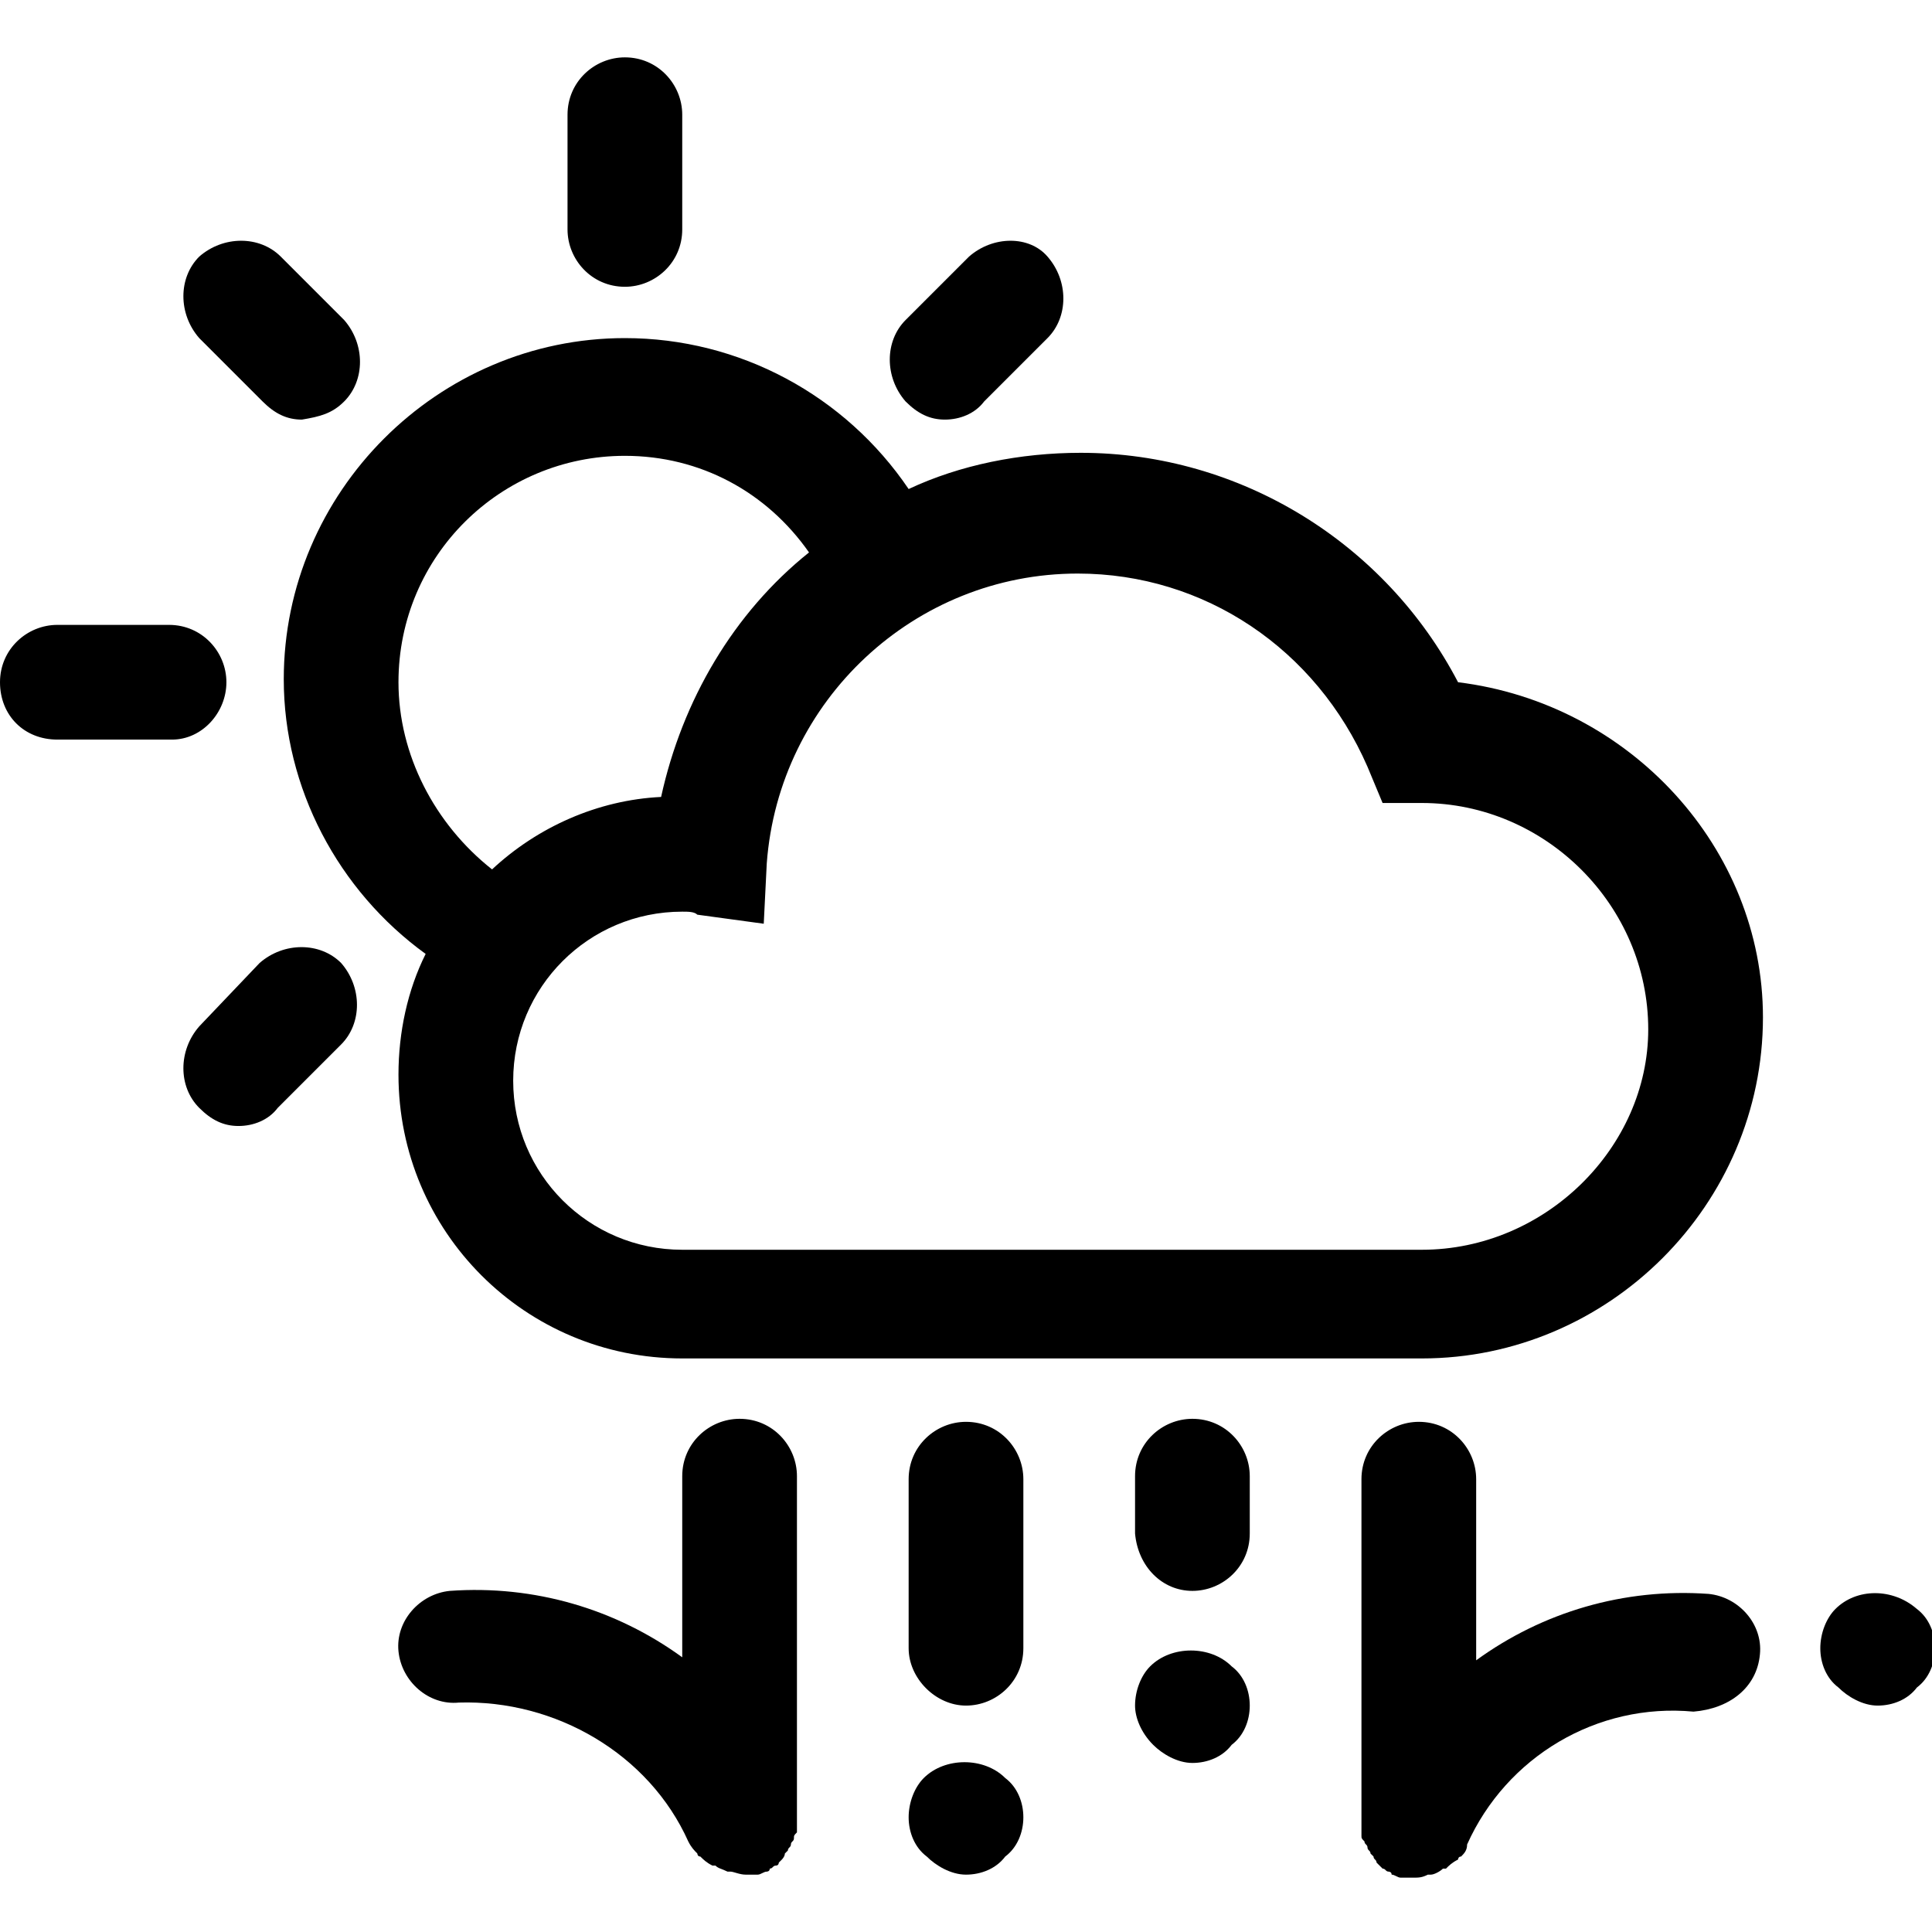<!-- Generator: Adobe Illustrator 19.1.0, SVG Export PlugIn . SVG Version: 6.00 Build 0)  --><svg version="1.1" id="Layer_2" xmlns="http://www.w3.org/2000/svg" xmlns:xlink="http://www.w3.org/1999/xlink" x="0px" y="0px" viewBox="0 0 64 64" style="enable-background:new 0 0 64 64;" xml:space="preserve">
<style type="text/css">
	.st0{fill:#000;}
</style>
<g>
	<path class="st0" d="M18.8,3.8v3.8c0,1,0.8,1.9,1.9,1.9c1,0,1.9-0.8,1.9-1.9V3.8c0-1-0.8-1.9-1.9-1.9C19.7,1.9,18.8,2.7,18.8,3.8z" style="fill: #000;"></path>
	<path class="st0" d="M7.5,22.6c0-1-0.8-1.9-1.9-1.9H1.9c-1,0-1.9,0.8-1.9,1.9s0.8,1.9,1.9,1.9h3.8C6.7,24.5,7.5,23.6,7.5,22.6z" style="fill: #000;"></path>
	<path class="st0" d="M11.4,13.3c0.7-0.7,0.7-1.9,0-2.7L9.3,8.5c-0.7-0.7-1.9-0.7-2.7,0c-0.7,0.7-0.7,1.9,0,2.7l2.1,2.1
		c0.4,0.4,0.8,0.6,1.3,0.6C10.6,13.8,11,13.7,11.4,13.3z" style="fill: #000;"></path>
	<path class="st0" d="M32.1,8.5L30,10.6c-0.7,0.7-0.7,1.9,0,2.7c0.4,0.4,0.8,0.6,1.3,0.6c0.5,0,1-0.2,1.3-0.6l2.1-2.1
		c0.7-0.7,0.7-1.9,0-2.7C34.1,7.8,32.9,7.8,32.1,8.5z" style="fill: #000;"></path>
	<path class="st0" d="M6.6,36.7c0.4,0.4,0.8,0.6,1.3,0.6s1-0.2,1.3-0.6l2.1-2.1c0.7-0.7,0.7-1.9,0-2.7c-0.7-0.7-1.9-0.7-2.7,0
		L6.6,34C5.9,34.8,5.9,36,6.6,36.7z" style="fill: #000;"></path>
	<path class="st0" d="M48.3,22.6c-2.4-4.6-7.2-7.6-12.5-7.6c-2,0-4,0.4-5.7,1.2c-2.1-3.1-5.6-5-9.4-5c-6.2,0-11.3,5.1-11.3,11.3
		c0,3.6,1.8,7,4.7,9.1c-0.6,1.2-0.9,2.6-0.9,4c0,5.2,4.2,9.4,9.4,9.4h24.5c6.2,0,11.3-5.1,11.3-11.3C58.4,28.1,54,23.3,48.3,22.6z
		 M13.2,22.6c0-4.2,3.4-7.5,7.5-7.5c2.5,0,4.7,1.2,6.1,3.2c-2.5,2-4.2,4.9-4.9,8.1c-2.1,0.1-4.1,1-5.6,2.4
		C14.4,27.3,13.2,25,13.2,22.6z M47.1,41.4H22.6c-3.1,0-5.6-2.5-5.6-5.6s2.5-5.6,5.6-5.6c0.2,0,0.4,0,0.5,0.1l2.2,0.3l0.1-2
		c0.4-5.4,4.9-9.6,10.3-9.6c4.2,0,7.9,2.5,9.6,6.4l0.5,1.2l1.3,0c4.1,0,7.5,3.4,7.5,7.5C54.6,38,51.2,41.4,47.1,41.4z" style="fill: #000;"></path>
	<path class="st0" d="M39.5,52.7c1,0,1.9-0.8,1.9-1.9v-1.9c0-1-0.8-1.9-1.9-1.9c-1,0-1.9,0.8-1.9,1.9v1.9
		C37.7,51.9,38.5,52.7,39.5,52.7z" style="fill: #000;"></path>
	<path class="st0" d="M32,56.5c1,0,1.9-0.8,1.9-1.9v-5.6c0-1-0.8-1.9-1.9-1.9c-1,0-1.9,0.8-1.9,1.9v5.6C30.1,55.6,31,56.5,32,56.5z" style="fill: #000;"></path>
	<path class="st0" d="M22.8,61C22.8,61,22.8,61,22.8,61c0.1,0.2,0.2,0.3,0.3,0.4c0,0,0,0.1,0.1,0.1c0.1,0.1,0.2,0.2,0.4,0.3
		c0,0,0,0,0.1,0c0.1,0.1,0.2,0.1,0.4,0.2c0,0,0.1,0,0.1,0c0.1,0,0.3,0.1,0.5,0.1c0,0,0,0,0,0c0.1,0,0.1,0,0.2,0c0.1,0,0.1,0,0.2,0
		c0,0,0,0,0,0c0.1,0,0.2-0.1,0.3-0.1c0,0,0,0,0,0c0,0,0.1,0,0.1-0.1c0.1,0,0.1-0.1,0.2-0.1c0.1,0,0.1-0.1,0.1-0.1
		c0,0,0.1-0.1,0.1-0.1c0,0,0.1-0.1,0.1-0.2c0,0,0.1-0.1,0.1-0.1c0-0.1,0.1-0.1,0.1-0.2c0-0.1,0.1-0.1,0.1-0.2c0-0.1,0-0.1,0.1-0.2
		c0-0.1,0-0.1,0-0.2c0-0.1,0-0.2,0-0.2c0,0,0-0.1,0-0.1v0c0,0,0,0,0,0V48.9c0-1-0.8-1.9-1.9-1.9c-1,0-1.9,0.8-1.9,1.9v6
		c-2.2-1.6-4.9-2.4-7.7-2.2c-1,0.1-1.8,1-1.7,2c0.1,1,1,1.8,2,1.7C18.4,56.3,21.5,58.1,22.8,61z" style="fill: #000;"></path>
	<path class="st0" d="M58.3,54.8c0.1-1-0.7-1.9-1.7-2c-2.8-0.2-5.5,0.6-7.7,2.2v-6c0-1-0.8-1.9-1.9-1.9c-1,0-1.9,0.8-1.9,1.9v11.3
		c0,0,0,0,0,0v0c0,0,0,0.1,0,0.1c0,0.1,0,0.2,0,0.2c0,0.1,0,0.1,0,0.2c0,0.1,0,0.1,0.1,0.2c0,0.1,0.1,0.1,0.1,0.2
		c0,0.1,0.1,0.1,0.1,0.2c0,0,0.1,0.1,0.1,0.1c0,0.1,0.1,0.1,0.1,0.2c0,0,0.1,0.1,0.1,0.1c0,0,0.1,0.1,0.1,0.1c0.1,0,0.1,0.1,0.2,0.1
		c0,0,0.1,0,0.1,0.1c0,0,0,0,0,0c0.1,0,0.2,0.1,0.3,0.1c0,0,0,0,0.1,0c0,0,0.1,0,0.1,0c0.1,0,0.2,0,0.2,0c0,0,0,0,0,0
		c0.2,0,0.3,0,0.5-0.1c0,0,0.1,0,0.1,0c0.1,0,0.3-0.1,0.4-0.2c0,0,0,0,0.1,0c0.1-0.1,0.2-0.2,0.4-0.3c0,0,0-0.1,0.1-0.1
		c0.1-0.1,0.2-0.2,0.2-0.4c0,0,0,0,0,0c1.3-2.9,4.3-4.7,7.5-4.4C57.3,56.6,58.2,55.9,58.3,54.8z" style="fill: #000;"></path>
	<path class="st0" d="M30.7,61.5c0.3,0.3,0.8,0.6,1.3,0.6c0.5,0,1-0.2,1.3-0.6c0.4-0.3,0.6-0.8,0.6-1.3c0-0.5-0.2-1-0.6-1.3
		c-0.7-0.7-2-0.7-2.7,0c-0.3,0.3-0.5,0.8-0.5,1.3C30.1,60.7,30.3,61.2,30.7,61.5z" style="fill: #000;"></path>
	<path class="st0" d="M38.2,57.8c0.3,0.3,0.8,0.6,1.3,0.6c0.5,0,1-0.2,1.3-0.6c0.4-0.3,0.6-0.8,0.6-1.3c0-0.5-0.2-1-0.6-1.3
		c-0.7-0.7-2-0.7-2.7,0c-0.3,0.3-0.5,0.8-0.5,1.3C37.6,56.9,37.8,57.4,38.2,57.8z" style="fill: #000;"></path>
	<path class="st0" d="M60.8,53.3c-0.3,0.3-0.5,0.8-0.5,1.3c0,0.5,0.2,1,0.6,1.3c0.3,0.3,0.8,0.6,1.3,0.6c0.5,0,1-0.2,1.3-0.6
		c0.4-0.3,0.6-0.8,0.6-1.3c0-0.5-0.2-1-0.6-1.3C62.7,52.6,61.5,52.6,60.8,53.3z" style="fill: #000;"></path>
</g>
</svg>